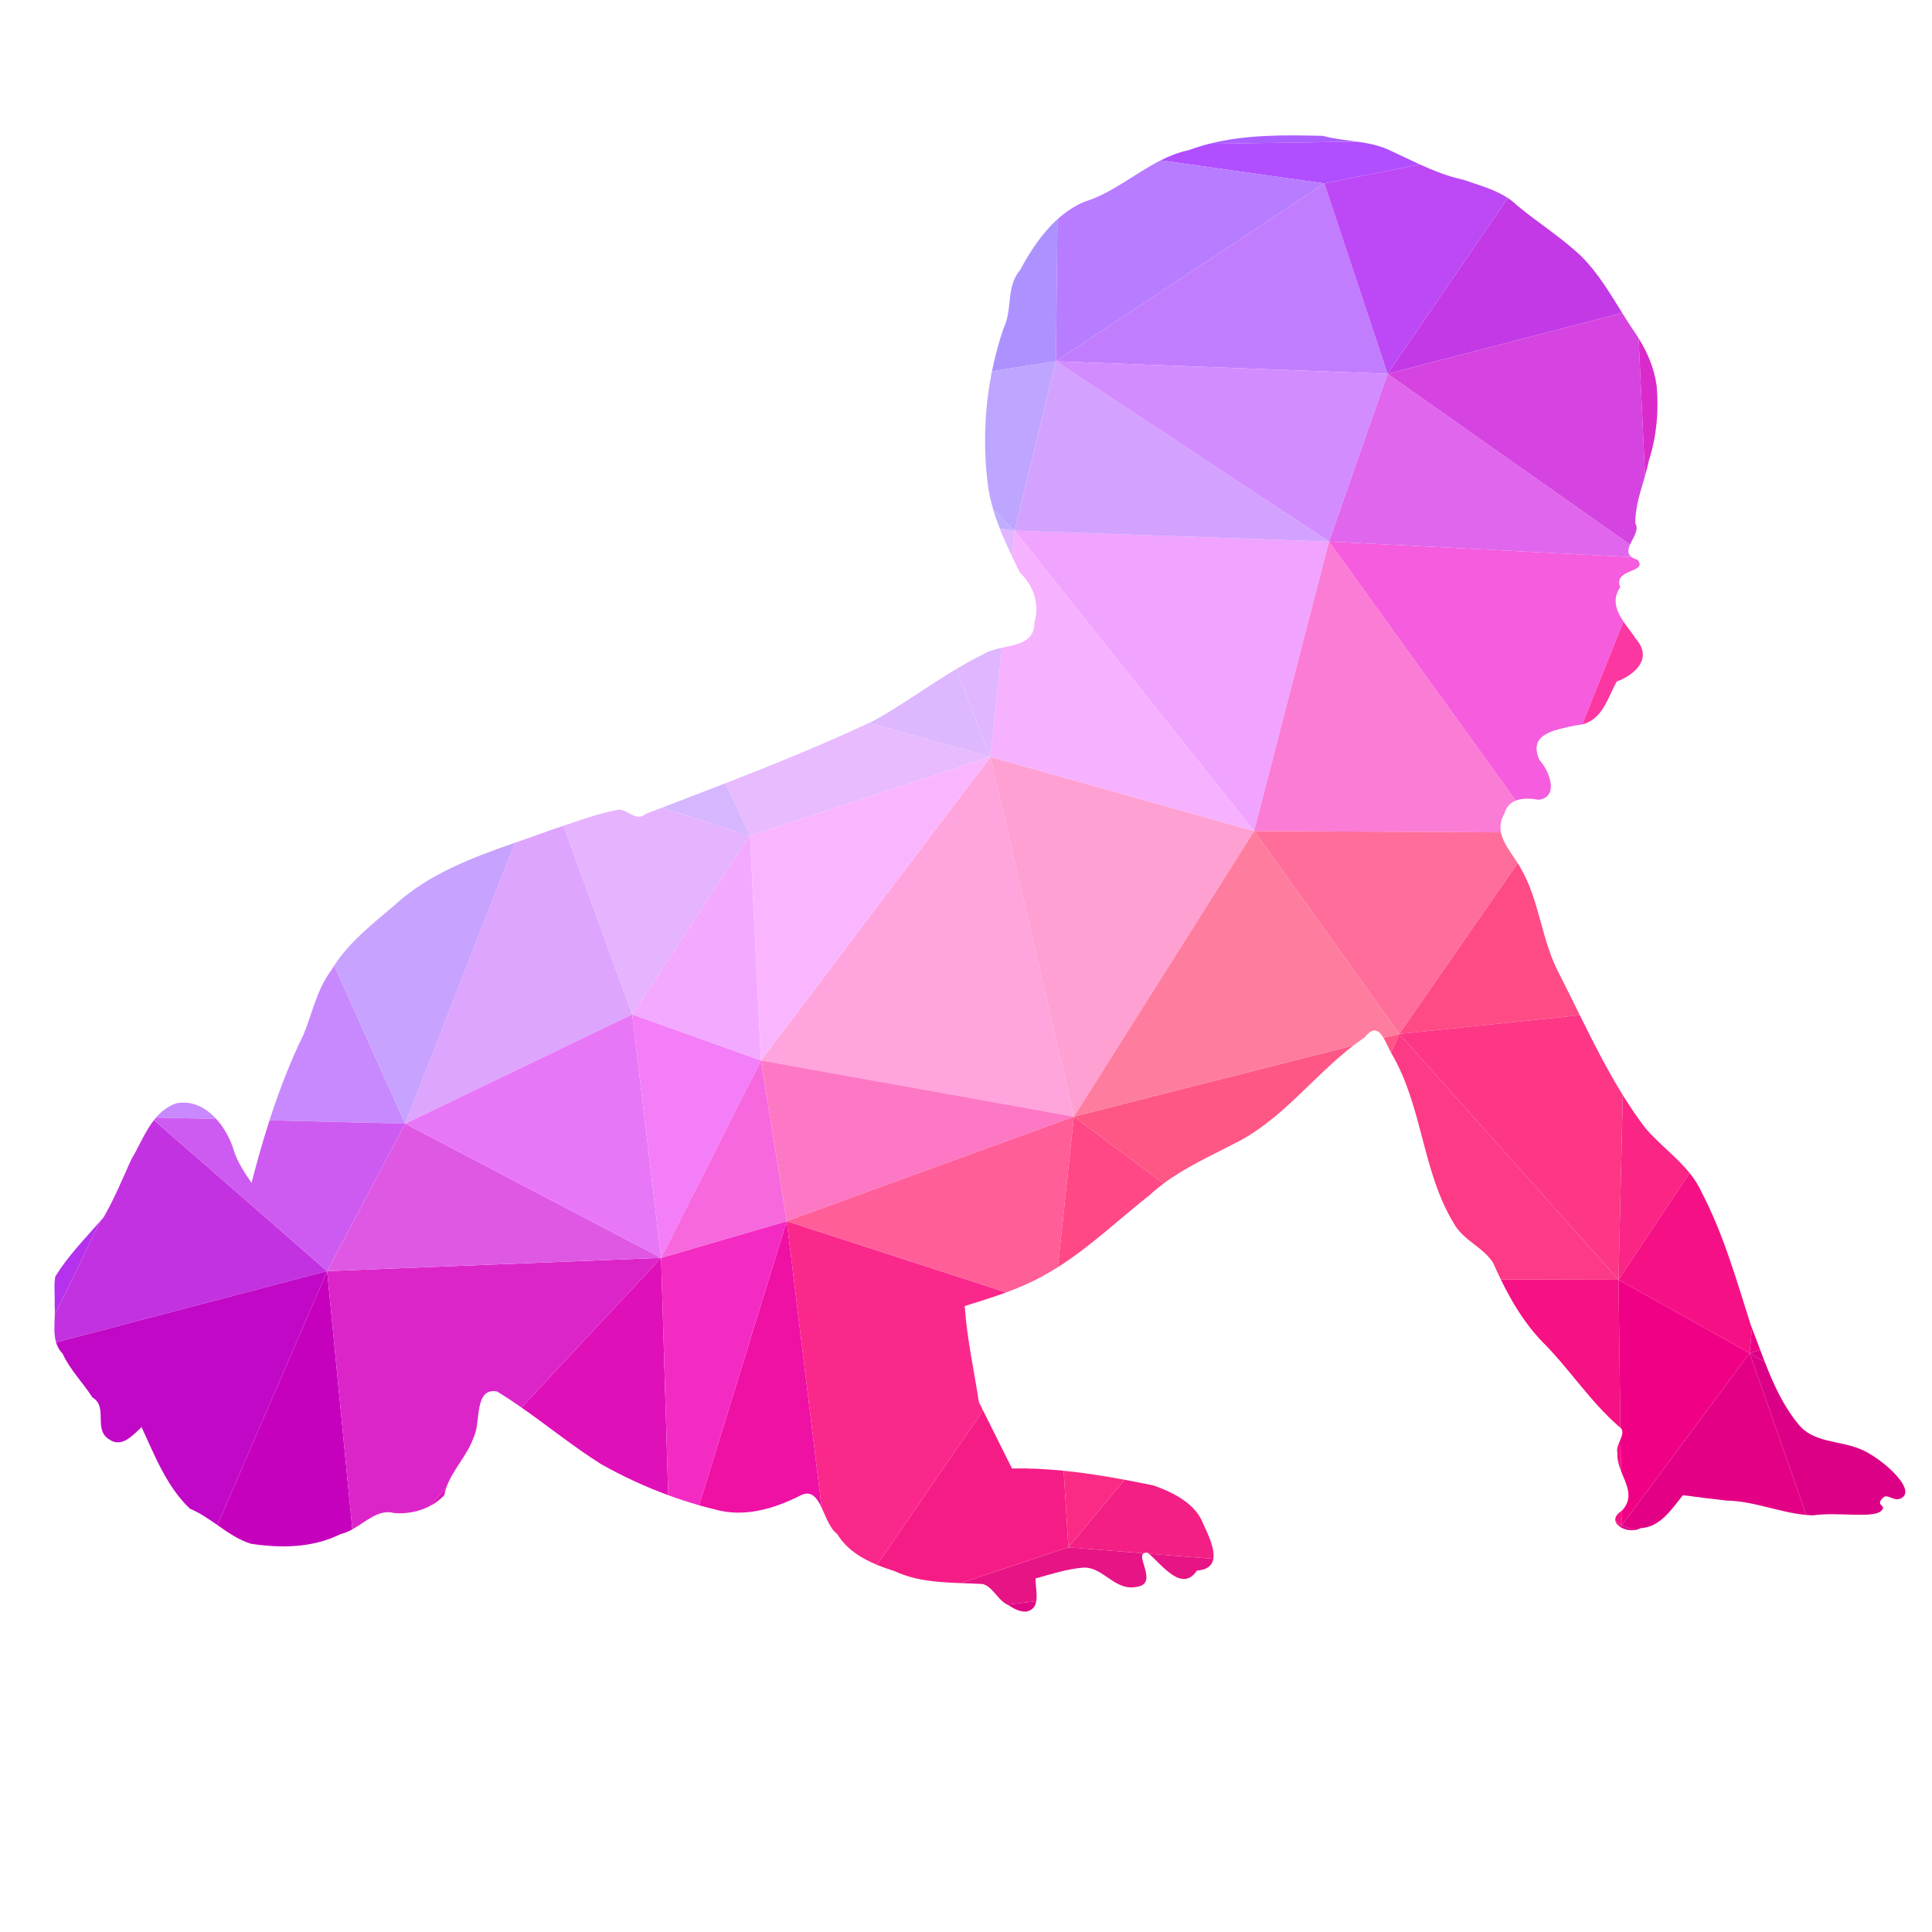 <?xml version="1.0" encoding="UTF-8" standalone="no"?>
<!-- Created with Inkscape (http://www.inkscape.org/) -->

<svg
   xmlns:dc="http://purl.org/dc/elements/1.1/"
   xmlns:cc="http://creativecommons.org/ns#"
   xmlns:rdf="http://www.w3.org/1999/02/22-rdf-syntax-ns#"
   xmlns:svg="http://www.w3.org/2000/svg"
   xmlns="http://www.w3.org/2000/svg"
   xmlns:sodipodi="http://sodipodi.sourceforge.net/DTD/sodipodi-0.dtd"
   xmlns:inkscape="http://www.inkscape.org/namespaces/inkscape"
   version="1.1"
   id="svg4797"
   xml:space="preserve"
   width="800"
   height="800"
   viewBox="0 0 800 800"
   sodipodi:docname="baby-color-silhouette.svg"
   inkscape:version="0.92.4 (5da689c313, 2019-01-14)"><defs
     id="defs4801"><clipPath
       clipPathUnits="userSpaceOnUse"
       id="clipPath4813"><path
         d="M 0,600 H 600 V 0 H 0 Z"
         id="path4811"
         inkscape:connector-curvature="0" /></clipPath></defs><sodipodi:namedview
     pagecolor="#ffffff"
     bordercolor="#666666"
     borderopacity="1"
     objecttolerance="10"
     gridtolerance="10"
     guidetolerance="10"
     inkscape:pageopacity="0"
     inkscape:pageshadow="2"
     inkscape:window-width="1920"
     inkscape:window-height="1018"
     id="namedview4799"
     showgrid="false"
     inkscape:zoom="1.0013867"
     inkscape:cx="400"
     inkscape:cy="400"
     inkscape:window-x="-8"
     inkscape:window-y="-8"
     inkscape:window-maximized="1"
     inkscape:current-layer="g4805" /><g
     id="g4805"
     inkscape:groupmode="layer"
     inkscape:label="baby-color-silhouette"
     transform="matrix(1.333,0,0,-1.333,0,800)"><g
       id="g4807"><g
         id="g4809"
         clip-path="url(#clipPath4813)"><path
           d="m 313.291,101.506 v 0.006 c 1.629,-1.073 3.503,-2.111 5.523,-1.977 1.999,0.399 2.807,1.645 3.081,3.216 l -9.018,-1.052 c 0.135,-0.069 0.273,-0.135 0.414,-0.193"
           style="fill:#e00785;fill-opacity:1;fill-rule:nonzero;stroke:none"
           id="path4815"
           inkscape:connector-curvature="0" /><path
           d="m 17.173,203.617 c -0.499,-2.801 -0.061,-5.893 -0.207,-8.802 0.088,-1 0.085,-2.036 0.055,-3.086 l 14.175,29.145 C 26.312,215.303 21.097,209.961 17.173,203.617"
           style="fill:#b431ed;fill-opacity:1;fill-rule:nonzero;stroke:none"
           id="path4817"
           inkscape:connector-curvature="0" /><path
           d="m 47.813,252.198 c -2.859,-3.679 -4.724,-8.413 -7.058,-12.263 -2.705,-6.006 -5.242,-12.147 -8.554,-17.907 -0.333,-0.385 -0.668,-0.77 -1.005,-1.154 L 17.021,191.729 c -0.086,-2.906 -0.389,-5.918 0.399,-8.571 l 84.203,22.135 z"
           style="fill:#c332e0;fill-opacity:1;fill-rule:nonzero;stroke:none"
           id="path4819"
           inkscape:connector-curvature="0" /><path
           d="m 17.42,183.158 c 0.376,-1.265 0.999,-2.449 2.016,-3.499 2.425,-5.17 6.371,-9.054 9.279,-13.612 4.967,-2.879 0.168,-9.93 5.17,-13 3.94,-2.813 7.375,1.285 10.092,3.789 4.132,-8.914 7.769,-18.406 14.999,-25.338 3.077,-1.279 5.802,-3.176 8.523,-5.077 l 34.124,78.872 z"
           style="fill:#c108c6;fill-opacity:1;fill-rule:nonzero;stroke:none"
           id="path4821"
           inkscape:connector-curvature="0" /><path
           d="m 67.499,126.421 c 3.274,-2.288 6.542,-4.581 10.405,-5.808 9.318,-1.437 19.344,-1.33 27.943,3.026 1.254,0.275 2.443,0.799 3.597,1.435 l -7.821,80.219 z"
           style="fill:#c601bd;fill-opacity:1;fill-rule:nonzero;stroke:none"
           id="path4823"
           inkscape:connector-curvature="0" /><path
           d="m 103.817,300.23 c -0.345,-0.53 -0.68,-1.069 -1.002,-1.619 -4.395,-5.878 -5.77,-13.113 -8.486,-19.748 -4.232,-8.63 -7.664,-17.594 -10.611,-26.725 l 42.143,-1.034 z"
           style="fill:#c889ff;fill-opacity:1;fill-rule:nonzero;stroke:none"
           id="path4825"
           inkscape:connector-curvature="0" /><path
           d="m 54.845,257.438 c -2.647,-0.872 -4.687,-2.464 -6.379,-4.435 l 18.732,-0.459 c -3.195,3.521 -7.437,5.81 -12.353,4.894"
           style="fill:#c889ff;fill-opacity:1;fill-rule:nonzero;stroke:none"
           id="path4827"
           inkscape:connector-curvature="0" /><path
           d="m 125.861,251.104 -42.143,1.034 c -2.068,-6.411 -3.899,-12.903 -5.59,-19.421 -2.043,3.024 -4.142,6.061 -5.332,9.548 -0.985,3.519 -2.924,7.331 -5.598,10.279 l -18.732,0.459 c -0.224,-0.261 -0.441,-0.531 -0.653,-0.805 l 53.81,-46.905 z"
           style="fill:#ce5bf1;fill-opacity:1;fill-rule:nonzero;stroke:none"
           id="path4829"
           inkscape:connector-curvature="0" /><path
           d="m 410.929,557.95 c -11.763,0.283 -23.849,0.447 -35.304,-2.466 l 45.977,0.659 c -3.58,0.51 -7.209,0.857 -10.673,1.807"
           style="fill:#ac5fff;fill-opacity:1;fill-rule:nonzero;stroke:none"
           id="path4831"
           inkscape:connector-curvature="0" /><path
           d="m 196.395,285.038 -21.342,58.597 c -1.202,-0.408 -2.405,-0.813 -3.609,-1.201 -3.782,-1.398 -7.633,-2.718 -11.486,-4.066 l -34.097,-87.264 z"
           style="fill:#dea5ff;fill-opacity:1;fill-rule:nonzero;stroke:none"
           id="path4833"
           inkscape:connector-curvature="0" /><path
           d="m 159.958,338.368 c -13.42,-4.692 -26.862,-9.712 -37.451,-19.454 -6.714,-5.724 -13.829,-11.218 -18.69,-18.684 l 22.044,-49.126 z"
           style="fill:#c7a2ff;fill-opacity:1;fill-rule:nonzero;stroke:none"
           id="path4835"
           inkscape:connector-curvature="0" /><path
           d="m 138,135.719 c 0.142,0.717 0.333,1.408 0.558,2.081 l -5.199,-5.572 c 1.763,0.895 3.355,2.062 4.641,3.491"
           style="fill:#df10b8;fill-opacity:1;fill-rule:nonzero;stroke:none"
           id="path4837"
           inkscape:connector-curvature="0" /><path
           d="m 161.993,162.922 c 8.295,-5.784 16.165,-12.205 24.73,-17.593 6.666,-3.751 13.653,-6.996 20.854,-9.641 l -2.214,73.726 z"
           style="fill:#df10b8;fill-opacity:1;fill-rule:nonzero;stroke:none"
           id="path4839"
           inkscape:connector-curvature="0" /><path
           d="m 101.623,205.293 7.821,-80.219 c 4.314,2.382 8.138,6.369 12.973,5.076 3.634,-0.341 7.595,0.376 10.942,2.078 l 5.199,5.572 c 1.945,5.809 6.664,10.179 8.625,16.005 2.256,4.395 -0.034,15.369 7.196,14.112 2.598,-1.576 5.124,-3.258 7.614,-4.995 l 43.37,46.492 z"
           style="fill:#dc25c9;fill-opacity:1;fill-rule:nonzero;stroke:none"
           id="path4841"
           inkscape:connector-curvature="0" /><path
           d="m 101.623,205.293 103.74,4.121 -79.502,41.69 z"
           style="fill:#df58e4;fill-opacity:1;fill-rule:nonzero;stroke:none"
           id="path4843"
           inkscape:connector-curvature="0" /><path
           d="m 125.861,251.104 79.502,-41.69 -8.968,75.624 z"
           style="fill:#e877f7;fill-opacity:1;fill-rule:nonzero;stroke:none"
           id="path4845"
           inkscape:connector-curvature="0" /><path
           d="m 232.995,340.544 -27.4,8.685 c -1.688,-0.649 -3.376,-1.299 -5.063,-1.951 -2.987,-2.453 -5.22,1.291 -8.33,1.364 -5.868,-1.055 -11.507,-3.086 -17.149,-5.007 l 21.342,-58.597 z"
           style="fill:#e6b3ff;fill-opacity:1;fill-rule:nonzero;stroke:none"
           id="path4847"
           inkscape:connector-curvature="0" /><path
           d="m 371.815,112.267 c 3.331,0.244 4.743,1.685 5.086,3.654 l -20.044,1.589 c 4.11,-3.397 10.264,-12.215 14.958,-5.243"
           style="fill:#e61485;fill-opacity:1;fill-rule:nonzero;stroke:none"
           id="path4849"
           inkscape:connector-curvature="0" /><path
           d="m 298.438,108.377 c 2.268,-0.084 4.535,-0.15 6.781,-0.281 3.099,-0.747 4.642,-4.859 7.658,-6.397 l 9.018,1.052 c 0.382,2.193 -0.276,5.022 -0.201,7.08 4.777,1.313 9.527,2.873 14.489,3.333 6.342,0.635 10.109,-7.498 16.985,-5.927 6.52,0.918 -0.095,9.039 2.061,10.402 l -23.341,1.85 z"
           style="fill:#e61485;fill-opacity:1;fill-rule:nonzero;stroke:none"
           id="path4851"
           inkscape:connector-curvature="0" /><path
           d="m 196.395,285.038 8.968,-75.624 31.025,61.323 z"
           style="fill:#f37ef8;fill-opacity:1;fill-rule:nonzero;stroke:none"
           id="path4853"
           inkscape:connector-curvature="0" /><path
           d="m 225.306,356.826 c -6.563,-2.553 -13.14,-5.07 -19.711,-7.597 l 27.4,-8.685 z"
           style="fill:#d5b6ff;fill-opacity:1;fill-rule:nonzero;stroke:none"
           id="path4855"
           inkscape:connector-curvature="0" /><path
           d="m 441.059,549.07 c -3.024,1.372 -6.006,2.843 -9.002,4.232 -3.283,1.641 -6.842,2.325 -10.455,2.841 l -45.977,-0.659 c -2.145,-0.546 -4.269,-1.199 -6.363,-1.98 -3.098,-0.647 -5.969,-1.781 -8.723,-3.169 l 50.852,-7.157 z"
           style="fill:#b14eff;fill-opacity:1;fill-rule:nonzero;stroke:none"
           id="path4857"
           inkscape:connector-curvature="0" /><path
           d="m 217.177,132.558 c 1.57,-0.447 3.147,-0.865 4.73,-1.251 9.206,-2.672 18.738,0.173 26.972,4.418 3.217,1.483 4.894,-0.86 6.354,-3.928 l -10.846,89.009 z"
           style="fill:#ef10a4;fill-opacity:1;fill-rule:nonzero;stroke:none"
           id="path4859"
           inkscape:connector-curvature="0" /><path
           d="m 205.363,209.414 2.214,-73.726 c 3.162,-1.162 6.364,-2.209 9.6,-3.13 l 27.21,88.248 z"
           style="fill:#f42bc3;fill-opacity:1;fill-rule:nonzero;stroke:none"
           id="path4861"
           inkscape:connector-curvature="0" /><path
           d="m 205.363,209.414 39.024,11.392 -7.999,49.931 z"
           style="fill:#f768de;fill-opacity:1;fill-rule:nonzero;stroke:none"
           id="path4863"
           inkscape:connector-curvature="0" /><path
           d="m 232.995,340.544 -36.6,-55.506 39.993,-14.301 z"
           style="fill:#f2a9ff;fill-opacity:1;fill-rule:nonzero;stroke:none"
           id="path4865"
           inkscape:connector-curvature="0" /><path
           d="m 255.233,131.797 c 1.407,-2.956 2.613,-6.585 4.8,-8.119 2.862,-4.727 7.442,-7.575 12.381,-9.621 l 32.957,47.959 -1.285,2.578 c -1.527,9.935 -3.722,19.814 -4.413,29.851 4.308,1.342 8.642,2.673 12.884,4.236 l -68.17,22.125 z"
           style="fill:#fb288c;fill-opacity:1;fill-rule:nonzero;stroke:none"
           id="path4867"
           inkscape:connector-curvature="0" /><path
           d="m 307.649,365.024 -37.688,10.572 c -14.625,-6.852 -29.599,-12.912 -44.655,-18.77 l 7.689,-16.282 z"
           style="fill:#e8bbff;fill-opacity:1;fill-rule:nonzero;stroke:none"
           id="path4869"
           inkscape:connector-curvature="0" /><path
           d="m 297.062,392.325 c -8.544,-5.096 -16.636,-11.004 -25.309,-15.891 -0.596,-0.284 -1.194,-0.559 -1.792,-0.838 l 37.688,-10.572 z"
           style="fill:#ddb8ff;fill-opacity:1;fill-rule:nonzero;stroke:none"
           id="path4871"
           inkscape:connector-curvature="0" /><path
           d="m 277.961,112.064 c 6.478,-3.001 13.482,-3.428 20.477,-3.687 l 33.45,11.112 -1.473,23.794 c -5.335,0.531 -10.69,0.807 -16.058,0.71 l -8.986,18.023 -32.957,-47.959 c 1.823,-0.755 3.695,-1.403 5.547,-1.993"
           style="fill:#f51d85;fill-opacity:1;fill-rule:nonzero;stroke:none"
           id="path4873"
           inkscape:connector-curvature="0" /><path
           d="m 236.388,270.737 97.196,-17.452 -25.935,111.739 z"
           style="fill:#ffa4dc;fill-opacity:1;fill-rule:nonzero;stroke:none"
           id="path4875"
           inkscape:connector-curvature="0" /><path
           d="m 307.649,365.024 -74.654,-24.48 3.393,-69.807 z"
           style="fill:#f9b6ff;fill-opacity:1;fill-rule:nonzero;stroke:none"
           id="path4877"
           inkscape:connector-curvature="0" /><path
           d="m 244.387,220.806 89.197,32.479 -97.196,17.452 z"
           style="fill:#fd78c4;fill-opacity:1;fill-rule:nonzero;stroke:none"
           id="path4879"
           inkscape:connector-curvature="0" /><path
           d="m 244.387,220.806 68.17,-22.125 c 4.347,1.6 8.597,3.443 12.624,5.79 1.167,0.661 2.313,1.352 3.442,2.067 l 4.961,46.747 z"
           style="fill:#ff5e98;fill-opacity:1;fill-rule:nonzero;stroke:none"
           id="path4881"
           inkscape:connector-curvature="0" /><path
           d="m 311.274,398.938 c -2.147,-0.465 -4.256,-0.995 -5.88,-2.05 -2.846,-1.399 -5.612,-2.941 -8.332,-4.563 l 10.587,-27.301 z"
           style="fill:#dfb6ff;fill-opacity:1;fill-rule:nonzero;stroke:none"
           id="path4883"
           inkscape:connector-curvature="0" /><path
           d="m 310.563,435.982 c 1.133,-2.893 2.421,-5.734 3.757,-8.547 l 0.843,7.881 z"
           style="fill:#dfb6ff;fill-opacity:1;fill-rule:nonzero;stroke:none"
           id="path4885"
           inkscape:connector-curvature="0" /><path
           d="m 328.489,532.042 c -4.872,-4.398 -8.62,-10.184 -11.661,-15.877 -4.412,-5.165 -2.206,-12.102 -5.074,-17.951 -1.498,-4.374 -2.703,-8.857 -3.617,-13.402 l 19.873,3.102 z"
           style="fill:#ad92ff;fill-opacity:1;fill-rule:nonzero;stroke:none"
           id="path4887"
           inkscape:connector-curvature="0" /><path
           d="m 308.553,441.783 c 0.581,-1.961 1.261,-3.892 2.01,-5.801 l 4.6,-0.666 z"
           style="fill:#c0adff;fill-opacity:1;fill-rule:nonzero;stroke:none"
           id="path4889"
           inkscape:connector-curvature="0" /><path
           d="m 328.01,487.914 -19.873,-3.102 c -2.237,-11.126 -2.723,-22.634 -1.436,-33.868 0.315,-3.138 0.969,-6.183 1.852,-9.161 l 6.61,-6.467 z"
           style="fill:#bea5ff;fill-opacity:1;fill-rule:nonzero;stroke:none"
           id="path4891"
           inkscape:connector-curvature="0" /><path
           d="m 333.584,253.285 55.991,88.713 -81.926,23.026 z"
           style="fill:#ffa0d2;fill-opacity:1;fill-rule:nonzero;stroke:none"
           id="path4893"
           inkscape:connector-curvature="0" /><path
           d="m 502.855,126.15 c 1.2,-0.983 3.19,-1.554 4.979,-1.304 l -4.096,1.429 z"
           style="fill:#df0085;fill-opacity:1;fill-rule:nonzero;stroke:none"
           id="path4895"
           inkscape:connector-curvature="0" /><path
           d="m 315.163,435.316 74.412,-93.318 23.269,89.925 z"
           style="fill:#f0a3ff;fill-opacity:1;fill-rule:nonzero;stroke:none"
           id="path4897"
           inkscape:connector-curvature="0" /><path
           d="m 389.575,341.998 -74.412,93.318 -0.843,-7.881 c 0.821,-1.726 1.657,-3.442 2.485,-5.153 4.053,-3.81 6.293,-9.621 4.525,-15.441 0.098,-6.099 -5.086,-6.828 -10.056,-7.903 l -3.625,-33.914 z"
           style="fill:#f6b1ff;fill-opacity:1;fill-rule:nonzero;stroke:none"
           id="path4899"
           inkscape:connector-curvature="0" /><path
           d="m 349.346,140.487 c -6.272,1.168 -12.587,2.163 -18.931,2.796 l 1.473,-23.794 z"
           style="fill:#fb2b85;fill-opacity:1;fill-rule:nonzero;stroke:none"
           id="path4901"
           inkscape:connector-curvature="0" /><path
           d="m 328.01,487.914 -12.847,-52.598 97.681,-3.393 z"
           style="fill:#d3a2ff;fill-opacity:1;fill-rule:nonzero;stroke:none"
           id="path4903"
           inkscape:connector-curvature="0" /><path
           d="m 389.575,341.998 -55.991,-88.713 86.813,22.069 c 1.167,0.894 2.359,1.76 3.583,2.584 2.672,3.436 4.391,2.148 5.795,-0.201 l 4.883,1.242 z"
           style="fill:#fe7d9f;fill-opacity:1;fill-rule:nonzero;stroke:none"
           id="path4905"
           inkscape:connector-curvature="0" /><path
           d="m 355.229,117.639 c 0.269,0.17 0.673,0.235 1.256,0.168 0.122,-0.094 0.247,-0.193 0.372,-0.297 l 20.044,-1.589 c 0.556,3.188 -1.692,7.763 -3.149,10.89 -2.346,6.297 -9.363,9.75 -15.387,11.894 -2.994,0.62 -6.002,1.221 -9.019,1.782 l -17.458,-20.998 z"
           style="fill:#f31f85;fill-opacity:1;fill-rule:nonzero;stroke:none"
           id="path4907"
           inkscape:connector-curvature="0" /><path
           d="m 411.391,543.178 -50.852,7.157 c -8.002,-4.031 -15.01,-10.21 -23.672,-12.846 -3.123,-1.324 -5.896,-3.206 -8.378,-5.447 l -0.479,-44.128 z"
           style="fill:#b77cff;fill-opacity:1;fill-rule:nonzero;stroke:none"
           id="path4909"
           inkscape:connector-curvature="0" /><path
           d="M 411.391,543.178 328.01,487.914 431.023,484.035 Z"
           style="fill:#c27dff;fill-opacity:1;fill-rule:nonzero;stroke:none"
           id="path4911"
           inkscape:connector-curvature="0" /><path
           d="m 431.023,484.035 -103.013,3.879 84.834,-55.991 z"
           style="fill:#d38cff;fill-opacity:1;fill-rule:nonzero;stroke:none"
           id="path4913"
           inkscape:connector-curvature="0" /><path
           d="m 328.623,206.538 c 10.225,6.466 19.049,14.946 28.541,22.418 1.373,1.271 2.809,2.446 4.293,3.551 l -27.873,20.778 z"
           style="fill:#ff4885;fill-opacity:1;fill-rule:nonzero;stroke:none"
           id="path4915"
           inkscape:connector-curvature="0" /><path
           d="m 361.457,232.507 c 6.758,5.027 14.527,8.528 21.988,12.413 14.58,7.176 24.26,20.7 36.952,30.434 l -86.813,-22.069 z"
           style="fill:#fe5785;fill-opacity:1;fill-rule:nonzero;stroke:none"
           id="path4917"
           inkscape:connector-curvature="0" /><path
           d="m 429.775,277.737 c 0.843,-1.408 1.573,-3.196 2.327,-4.578 l 2.556,5.82 z"
           style="fill:#fe5785;fill-opacity:1;fill-rule:nonzero;stroke:none"
           id="path4919"
           inkscape:connector-curvature="0" /><path
           d="m 501.801,127.724 c 0.121,-0.585 0.505,-1.122 1.054,-1.574 l 0.883,0.125 z"
           style="fill:#f01285;fill-opacity:1;fill-rule:nonzero;stroke:none"
           id="path4921"
           inkscape:connector-curvature="0" /><path
           d="m 466.202,202.714 c 3.422,-7.022 7.462,-13.748 12.934,-19.405 8.381,-8.354 14.78,-18.491 23.75,-26.271 0.181,-0.115 0.335,-0.236 0.467,-0.362 l -0.583,45.951 z"
           style="fill:#f61185;fill-opacity:1;fill-rule:nonzero;stroke:none"
           id="path4923"
           inkscape:connector-curvature="0" /><path
           d="m 502.438,148.753 c -0.163,-1.866 0.384,-3.691 1.085,-5.488 l -0.125,9.809 c -0.592,-1.428 -1.377,-2.954 -0.96,-4.321"
           style="fill:#f61185;fill-opacity:1;fill-rule:nonzero;stroke:none"
           id="path4925"
           inkscape:connector-curvature="0" /><path
           d="m 503.682,130.773 c -1.584,-1.03 -2.078,-2.102 -1.881,-3.049 l 1.937,-1.449 z"
           style="fill:#f61185;fill-opacity:1;fill-rule:nonzero;stroke:none"
           id="path4927"
           inkscape:connector-curvature="0" /><path
           d="m 389.575,341.998 76.673,-0.42 c -0.361,1.848 -0.138,3.782 1.1,5.852 0.555,2.161 1.875,3.396 3.519,4.038 l -58.023,80.455 z"
           style="fill:#fb7cd4;fill-opacity:1;fill-rule:nonzero;stroke:none"
           id="path4929"
           inkscape:connector-curvature="0" /><path
           d="m 434.658,278.979 36.809,53.053 c -1.955,3.094 -4.56,6.177 -5.219,9.546 l -76.673,0.42 z"
           style="fill:#ff6e9a;fill-opacity:1;fill-rule:nonzero;stroke:none"
           id="path4931"
           inkscape:connector-curvature="0" /><path
           d="m 434.658,278.979 -2.556,-5.82 c 0.104,-0.191 0.209,-0.375 0.314,-0.549 9.531,-16.34 9.363,-36.453 19.254,-52.59 2.874,-5.166 8.982,-7.253 12.102,-12.075 0.781,-1.754 1.587,-3.501 2.43,-5.231 l 36.568,-0.087 z"
           style="fill:#fd3a85;fill-opacity:1;fill-rule:nonzero;stroke:none"
           id="path4933"
           inkscape:connector-curvature="0" /><path
           d="m 470.867,351.468 c 2.114,0.824 4.768,0.668 7.029,0.239 6.612,0.814 3.35,9.093 0.336,12.315 -3.851,8.431 5.311,9.436 11.205,10.806 0.745,0.043 1.434,0.148 2.075,0.305 l 12.799,31.95 c -2.209,3.302 -3.661,6.838 -1.01,10.681 -2.38,5.804 8.836,4.384 5.355,8.493 -0.789,0.246 -1.382,0.532 -1.816,0.851 l -93.996,4.815 z"
           style="fill:#f55cde;fill-opacity:1;fill-rule:nonzero;stroke:none"
           id="path4935"
           inkscape:connector-curvature="0" /><path
           d="m 431.023,484.035 37.368,54.601 c -4.249,2.81 -9.53,4.144 -13.847,5.685 -4.687,1.001 -9.128,2.771 -13.485,4.749 l -29.668,-5.892 z"
           style="fill:#bc49f5;fill-opacity:1;fill-rule:nonzero;stroke:none"
           id="path4937"
           inkscape:connector-curvature="0" /><path
           d="m 412.844,431.923 93.996,-4.815 c -1.394,1.025 -1.152,2.388 -0.494,3.865 l -75.323,53.062 z"
           style="fill:#e067ed;fill-opacity:1;fill-rule:nonzero;stroke:none"
           id="path4939"
           inkscape:connector-curvature="0" /><path
           d="m 490.75,284.801 c -2.141,4.331 -4.264,8.667 -6.455,12.951 -5.479,10.25 -5.951,22.341 -11.777,32.467 -0.313,0.606 -0.669,1.21 -1.051,1.813 l -36.809,-53.053 z"
           style="fill:#ff4b85;fill-opacity:1;fill-rule:nonzero;stroke:none"
           id="path4941"
           inkscape:connector-curvature="0" /><path
           d="m 502.77,202.627 1.329,57.347 c -4.943,7.977 -9.18,16.391 -13.349,24.827 l -56.092,-5.822 z"
           style="fill:#fd3785;fill-opacity:1;fill-rule:nonzero;stroke:none"
           id="path4943"
           inkscape:connector-curvature="0" /><path
           d="m 503.916,502.942 c -3.809,6.12 -7.474,12.342 -12.582,17.478 -6.175,5.91 -13.59,10.519 -20.186,16.009 -0.847,0.828 -1.775,1.557 -2.757,2.207 l -37.368,-54.601 z"
           style="fill:#c239e5;fill-opacity:1;fill-rule:nonzero;stroke:none"
           id="path4945"
           inkscape:connector-curvature="0" /><path
           d="m 506.346,430.973 c 0.98,2.207 2.886,4.668 1.636,6.629 -0.038,5.057 1.64,9.914 3.038,14.795 l -2.008,42.699 c -0.574,0.926 -1.18,1.84 -1.815,2.735 -1.129,1.679 -2.211,3.391 -3.281,5.111 l -72.893,-18.907 z"
           style="fill:#d544e0;fill-opacity:1;fill-rule:nonzero;stroke:none"
           id="path4947"
           inkscape:connector-curvature="0" /><path
           d="m 524.857,235.761 c -4.138,5.139 -9.681,9.128 -13.933,14.188 -2.44,3.239 -4.697,6.591 -6.825,10.025 l -1.329,-57.347 z"
           style="fill:#fa2585;fill-opacity:1;fill-rule:nonzero;stroke:none"
           id="path4949"
           inkscape:connector-curvature="0" /><path
           d="m 543.49,179.843 -40.72,22.784 0.583,-45.951 c 1.001,-0.962 0.611,-2.238 0.045,-3.602 l 0.125,-9.809 c 1.648,-4.23 4.151,-8.303 0.305,-12.396 -0.051,-0.032 -0.098,-0.063 -0.146,-0.096 l 0.056,-4.498 z"
           style="fill:#f00085;fill-opacity:1;fill-rule:nonzero;stroke:none"
           id="path4951"
           inkscape:connector-curvature="0" /><path
           d="m 502.223,388.445 c 5.602,2.089 11.256,7.079 6.023,13.153 -1.139,1.759 -2.662,3.584 -3.935,5.485 l -12.799,-31.95 c 6.347,1.555 7.933,8.347 10.711,13.312"
           style="fill:#fc37a1;fill-opacity:1;fill-rule:nonzero;stroke:none"
           id="path4953"
           inkscape:connector-curvature="0" /><path
           d="m 512.215,457.124 c 2.414,7.522 3.098,15.414 2.396,23.273 -0.74,5.275 -2.787,10.169 -5.599,14.699 l 2.008,-42.699 c 0.449,1.571 0.871,3.144 1.195,4.727"
           style="fill:#db2acc;fill-opacity:1;fill-rule:nonzero;stroke:none"
           id="path4955"
           inkscape:connector-curvature="0" /><path
           d="m 503.738,126.275 4.096,-1.429 c 0.633,0.089 1.239,0.278 1.776,0.59 6.242,0.375 9.611,5.877 13.158,10.25 4.558,-0.595 9.111,-1.191 13.673,-1.674 8.461,-0.165 16.319,-3.731 24.657,-4.457 l -17.608,50.288 z"
           style="fill:#e40085;fill-opacity:1;fill-rule:nonzero;stroke:none"
           id="path4957"
           inkscape:connector-curvature="0" /><path
           d="m 543.49,179.843 0.758,7.694 c -0.128,0.327 -0.256,0.654 -0.385,0.981 -4.435,13.932 -8.425,28.11 -15.207,41.145 -1,2.251 -2.308,4.248 -3.799,6.098 L 502.77,202.627 Z"
           style="fill:#f61085;fill-opacity:1;fill-rule:nonzero;stroke:none"
           id="path4959"
           inkscape:connector-curvature="0" /><path
           d="m 561.098,129.555 c 0.724,-0.063 1.45,-0.108 2.181,-0.123 7.056,1.1 18.227,-0.96 20.899,1.235 2.474,2.043 -2.122,1.555 0.858,4.322 1.375,1.275 3.29,-1.488 5.609,-0.213 5.095,2.795 -7.03,13.191 -13.136,15.38 -6.265,2.527 -14.286,1.841 -18.833,7.544 -4.701,5.678 -7.736,12.374 -10.406,19.226 l -4.78,2.917 z"
           style="fill:#db0085;fill-opacity:1;fill-rule:nonzero;stroke:none"
           id="path4961"
           inkscape:connector-curvature="0" /><path
           d="m 543.49,179.843 4.78,-2.917 c -0.502,1.287 -0.992,2.579 -1.476,3.872 z"
           style="fill:#dd0085;fill-opacity:1;fill-rule:nonzero;stroke:none"
           id="path4963"
           inkscape:connector-curvature="0" /><path
           d="m 546.794,180.798 c -0.847,2.257 -1.681,4.514 -2.546,6.739 l -0.758,-7.694 z"
           style="fill:#ed0485;fill-opacity:1;fill-rule:nonzero;stroke:none"
           id="path4965"
           inkscape:connector-curvature="0" /></g></g></g></svg>